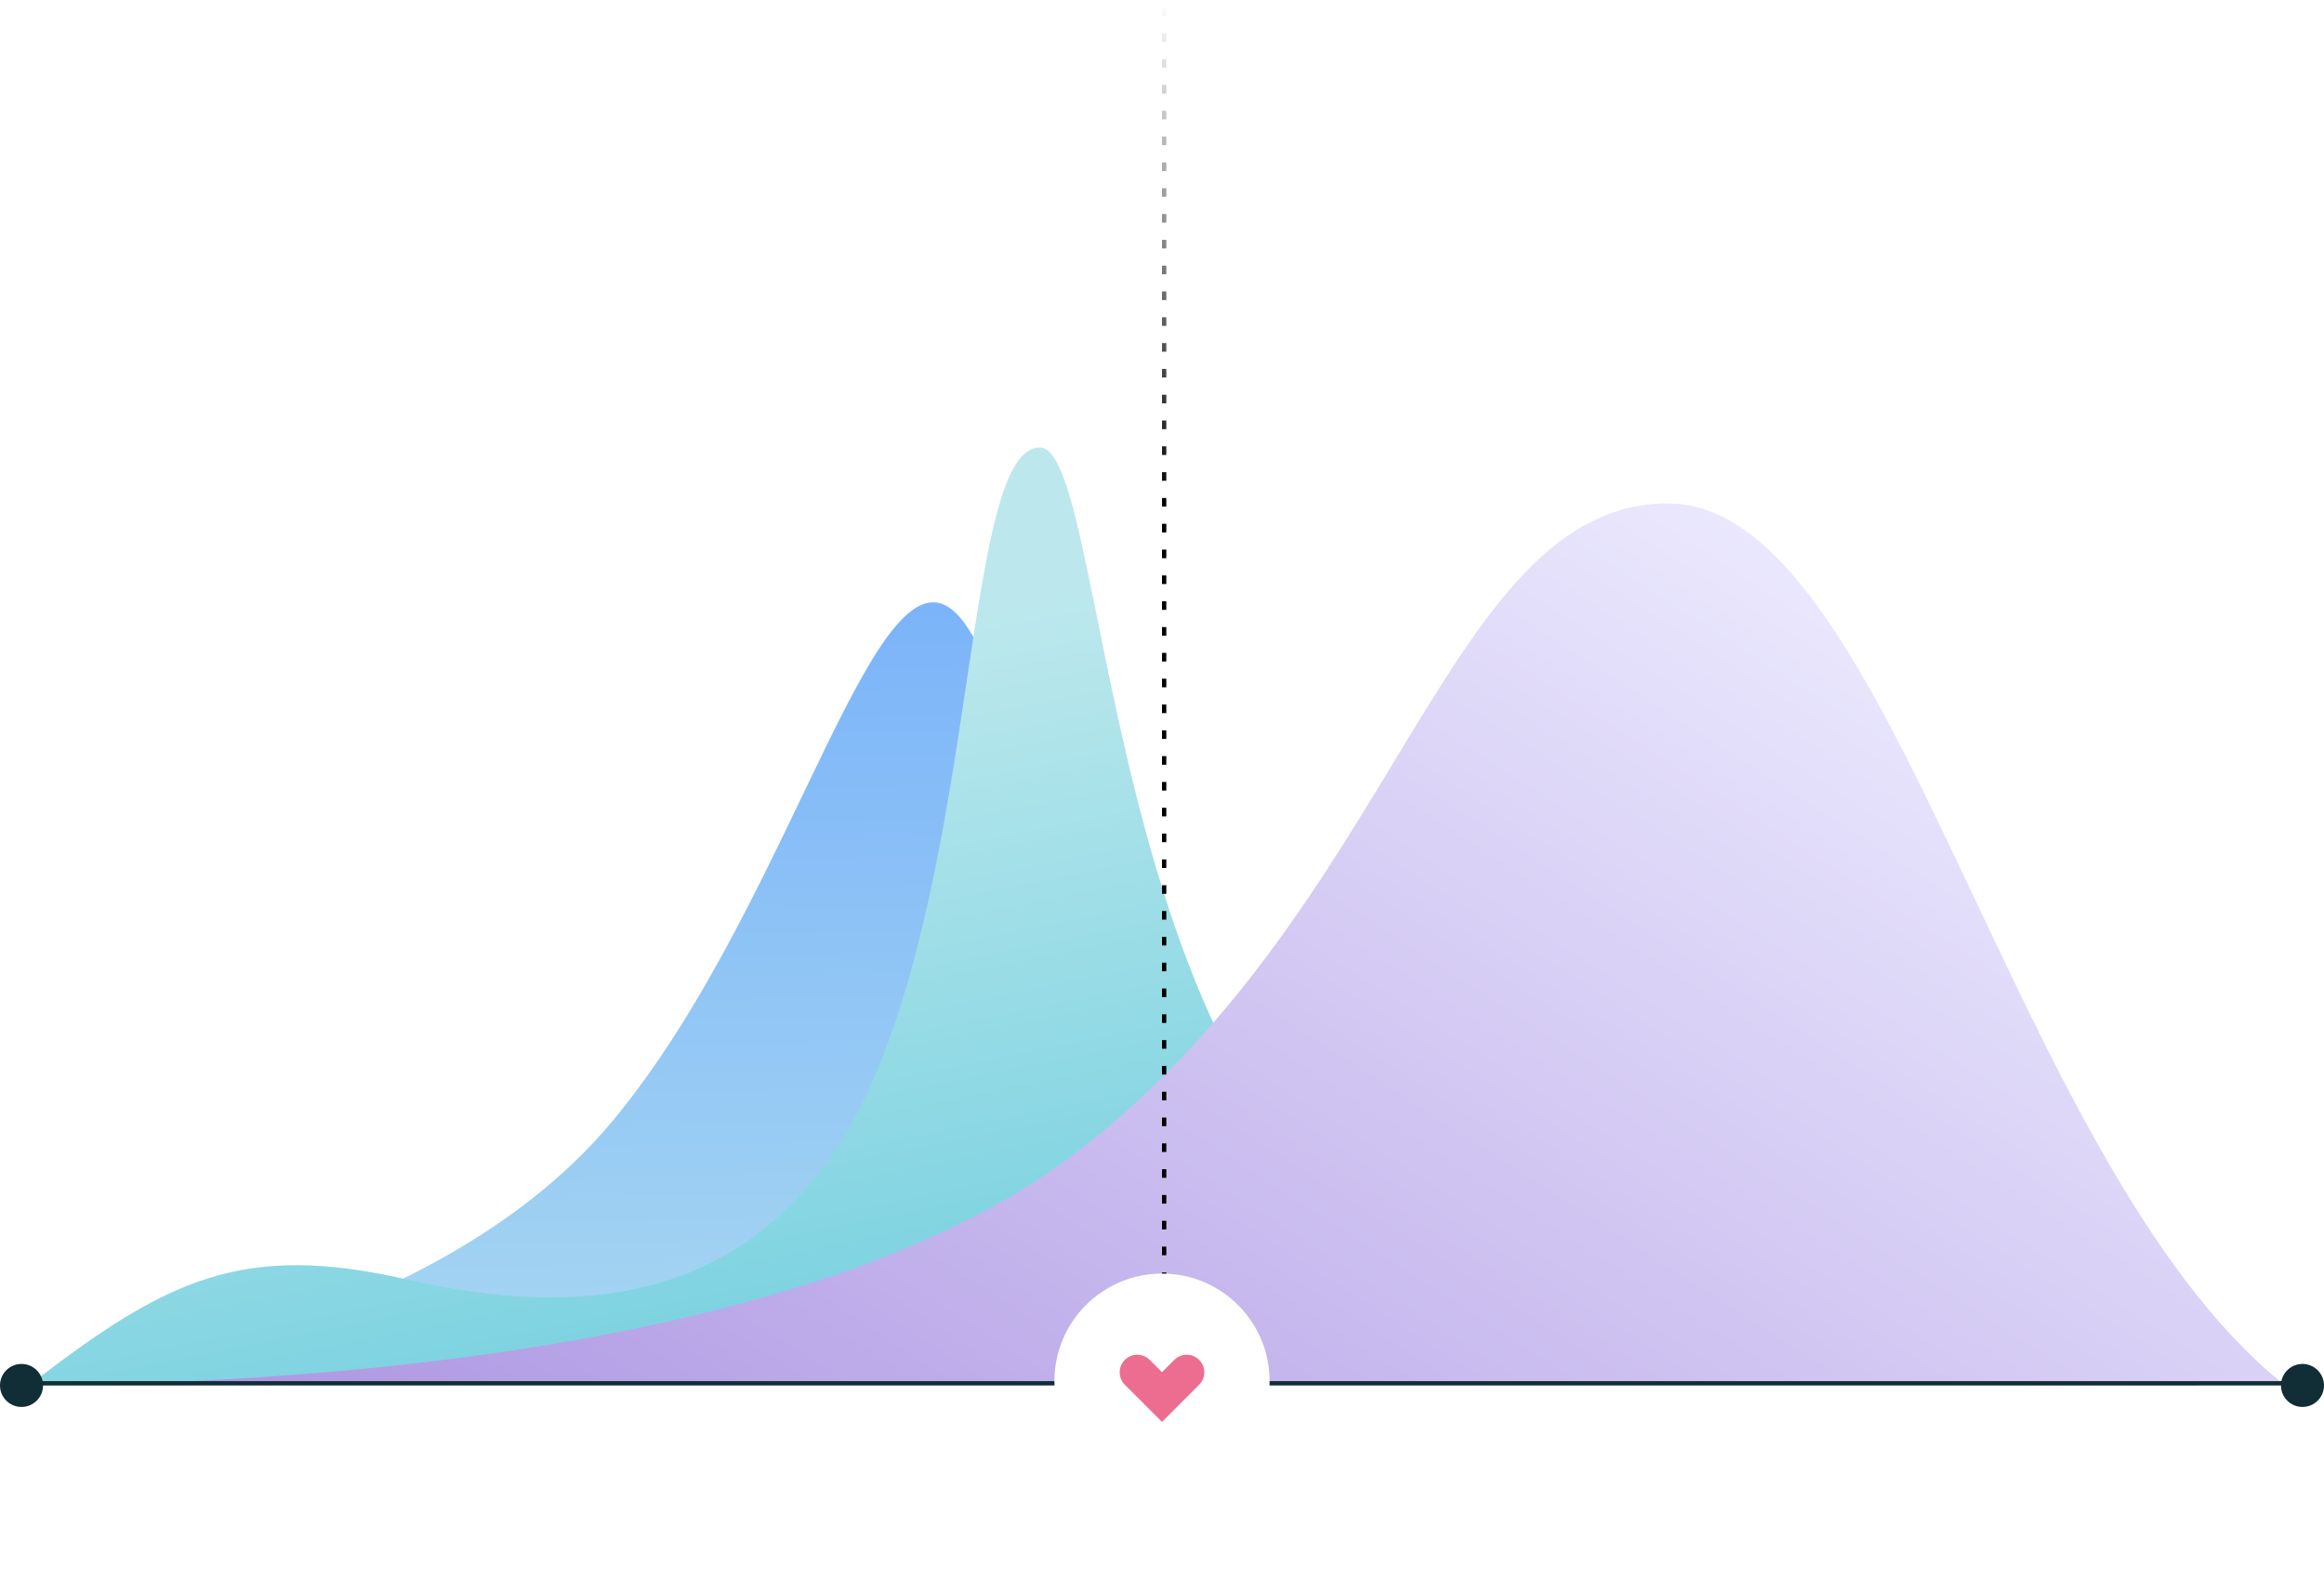 <svg width="540" height="370" viewBox="0 0 540 370" fill="none" xmlns="http://www.w3.org/2000/svg">
<path fill-rule="evenodd" clip-rule="evenodd" d="M7 322C7 322 97.966 313.486 142.009 260.919C186.052 208.351 205.127 115.214 225.029 146.153C244.931 177.092 252.793 281.098 288.41 293.852C324.027 306.605 344.004 223.424 392.812 241.225C441.62 259.026 480.963 317.687 526.996 321.098C526.479 321.012 7 322 7 322Z" fill="url(#paint0_linear_3_4244)"/>
<g filter="url(#filter0_b_3_4244)">
<path fill-rule="evenodd" clip-rule="evenodd" d="M7 321.785C38.573 297.395 56.272 288.564 94.644 297.395C133.017 306.226 180.113 305.481 203.681 249.111C227.25 192.741 224.461 104 241.62 104C258.779 104 255.802 279.087 345.673 297.395C435.543 315.704 512 322 512 322C512 322 16.144 320.755 7 321.785Z" fill="url(#paint1_linear_3_4244)"/>
</g>
<g filter="url(#filter1_b_3_4244)">
<path fill-rule="evenodd" clip-rule="evenodd" d="M3 321.673C3 321.673 171.929 326.159 248.325 269.176C324.72 212.193 335.64 117 387.597 117C439.554 117 466.653 269.616 530 321.215C530 321.43 3 321.673 3 321.673Z" fill="url(#paint2_linear_3_4244)"/>
</g>
<path d="M270.5 321.24V1" stroke="url(#paint3_linear_3_4244)" stroke-linecap="square" stroke-dasharray="1 5"/>
<path d="M535 321.5L5 321.5" stroke="#112D35" stroke-linecap="square"/>
<circle cx="5" cy="322" r="5" fill="#112D35"/>
<circle cx="535" cy="322" r="5" fill="#112D35"/>
<g style="mix-blend-mode:multiply" filter="url(#filter2_d_3_4244)">
<circle cx="270" cy="321" r="25" fill="white"/>
</g>
<circle cx="270" cy="321" r="25" fill="white"/>
<path fill-rule="evenodd" clip-rule="evenodd" d="M270 330.469L261.367 321.835C259.772 320.241 259.772 317.654 261.367 316.06C262.96 314.465 265.548 314.465 267.141 316.06L270 318.918L272.859 316.06C274.451 314.465 277.04 314.465 278.633 316.06C280.228 317.654 280.228 320.241 278.633 321.835L270 330.469Z" fill="#EC6D8F"/>
<defs>
<filter id="filter0_b_3_4244" x="-20.183" y="76.817" width="559.366" height="272.366" filterUnits="userSpaceOnUse" color-interpolation-filters="sRGB">
<feFlood flood-opacity="0" result="BackgroundImageFix"/>
<feGaussianBlur in="BackgroundImageFix" stdDeviation="13.591"/>
<feComposite in2="SourceAlpha" operator="in" result="effect1_backgroundBlur_3_4244"/>
<feBlend mode="normal" in="SourceGraphic" in2="effect1_backgroundBlur_3_4244" result="shape"/>
</filter>
<filter id="filter1_b_3_4244" x="-24.183" y="89.817" width="581.366" height="259.121" filterUnits="userSpaceOnUse" color-interpolation-filters="sRGB">
<feFlood flood-opacity="0" result="BackgroundImageFix"/>
<feGaussianBlur in="BackgroundImageFix" stdDeviation="13.591"/>
<feComposite in2="SourceAlpha" operator="in" result="effect1_backgroundBlur_3_4244"/>
<feBlend mode="normal" in="SourceGraphic" in2="effect1_backgroundBlur_3_4244" result="shape"/>
</filter>
<filter id="filter2_d_3_4244" x="227" y="284" width="86" height="86" filterUnits="userSpaceOnUse" color-interpolation-filters="sRGB">
<feFlood flood-opacity="0" result="BackgroundImageFix"/>
<feColorMatrix in="SourceAlpha" type="matrix" values="0 0 0 0 0 0 0 0 0 0 0 0 0 0 0 0 0 0 127 0" result="hardAlpha"/>
<feOffset dy="6"/>
<feGaussianBlur stdDeviation="9"/>
<feColorMatrix type="matrix" values="0 0 0 0 0 0 0 0 0 0 0 0 0 0 0 0 0 0 0.153 0"/>
<feBlend mode="normal" in2="BackgroundImageFix" result="effect1_dropShadow_3_4244"/>
<feBlend mode="normal" in="SourceGraphic" in2="effect1_dropShadow_3_4244" result="shape"/>
</filter>
<linearGradient id="paint0_linear_3_4244" x1="209.5" y1="126.936" x2="214.654" y2="407.224" gradientUnits="userSpaceOnUse">
<stop stop-color="#78B1FA"/>
<stop offset="1" stop-color="#BCE8ED"/>
</linearGradient>
<linearGradient id="paint1_linear_3_4244" x1="158.971" y1="471.636" x2="97.99" y2="169.083" gradientUnits="userSpaceOnUse">
<stop stop-color="#3BBCD4"/>
<stop offset="1" stop-color="#BCE8ED"/>
</linearGradient>
<linearGradient id="paint2_linear_3_4244" x1="3" y1="322" x2="224.065" y2="-21.666" gradientUnits="userSpaceOnUse">
<stop stop-color="#AA92E1"/>
<stop offset="1" stop-color="#EEEDFF"/>
</linearGradient>
<linearGradient id="paint3_linear_3_4244" x1="270.5" y1="321.24" x2="270.5" y2="1" gradientUnits="userSpaceOnUse">
<stop/>
<stop offset="0.632"/>
<stop offset="1" stop-opacity="0.01"/>
</linearGradient>
</defs>
</svg>
